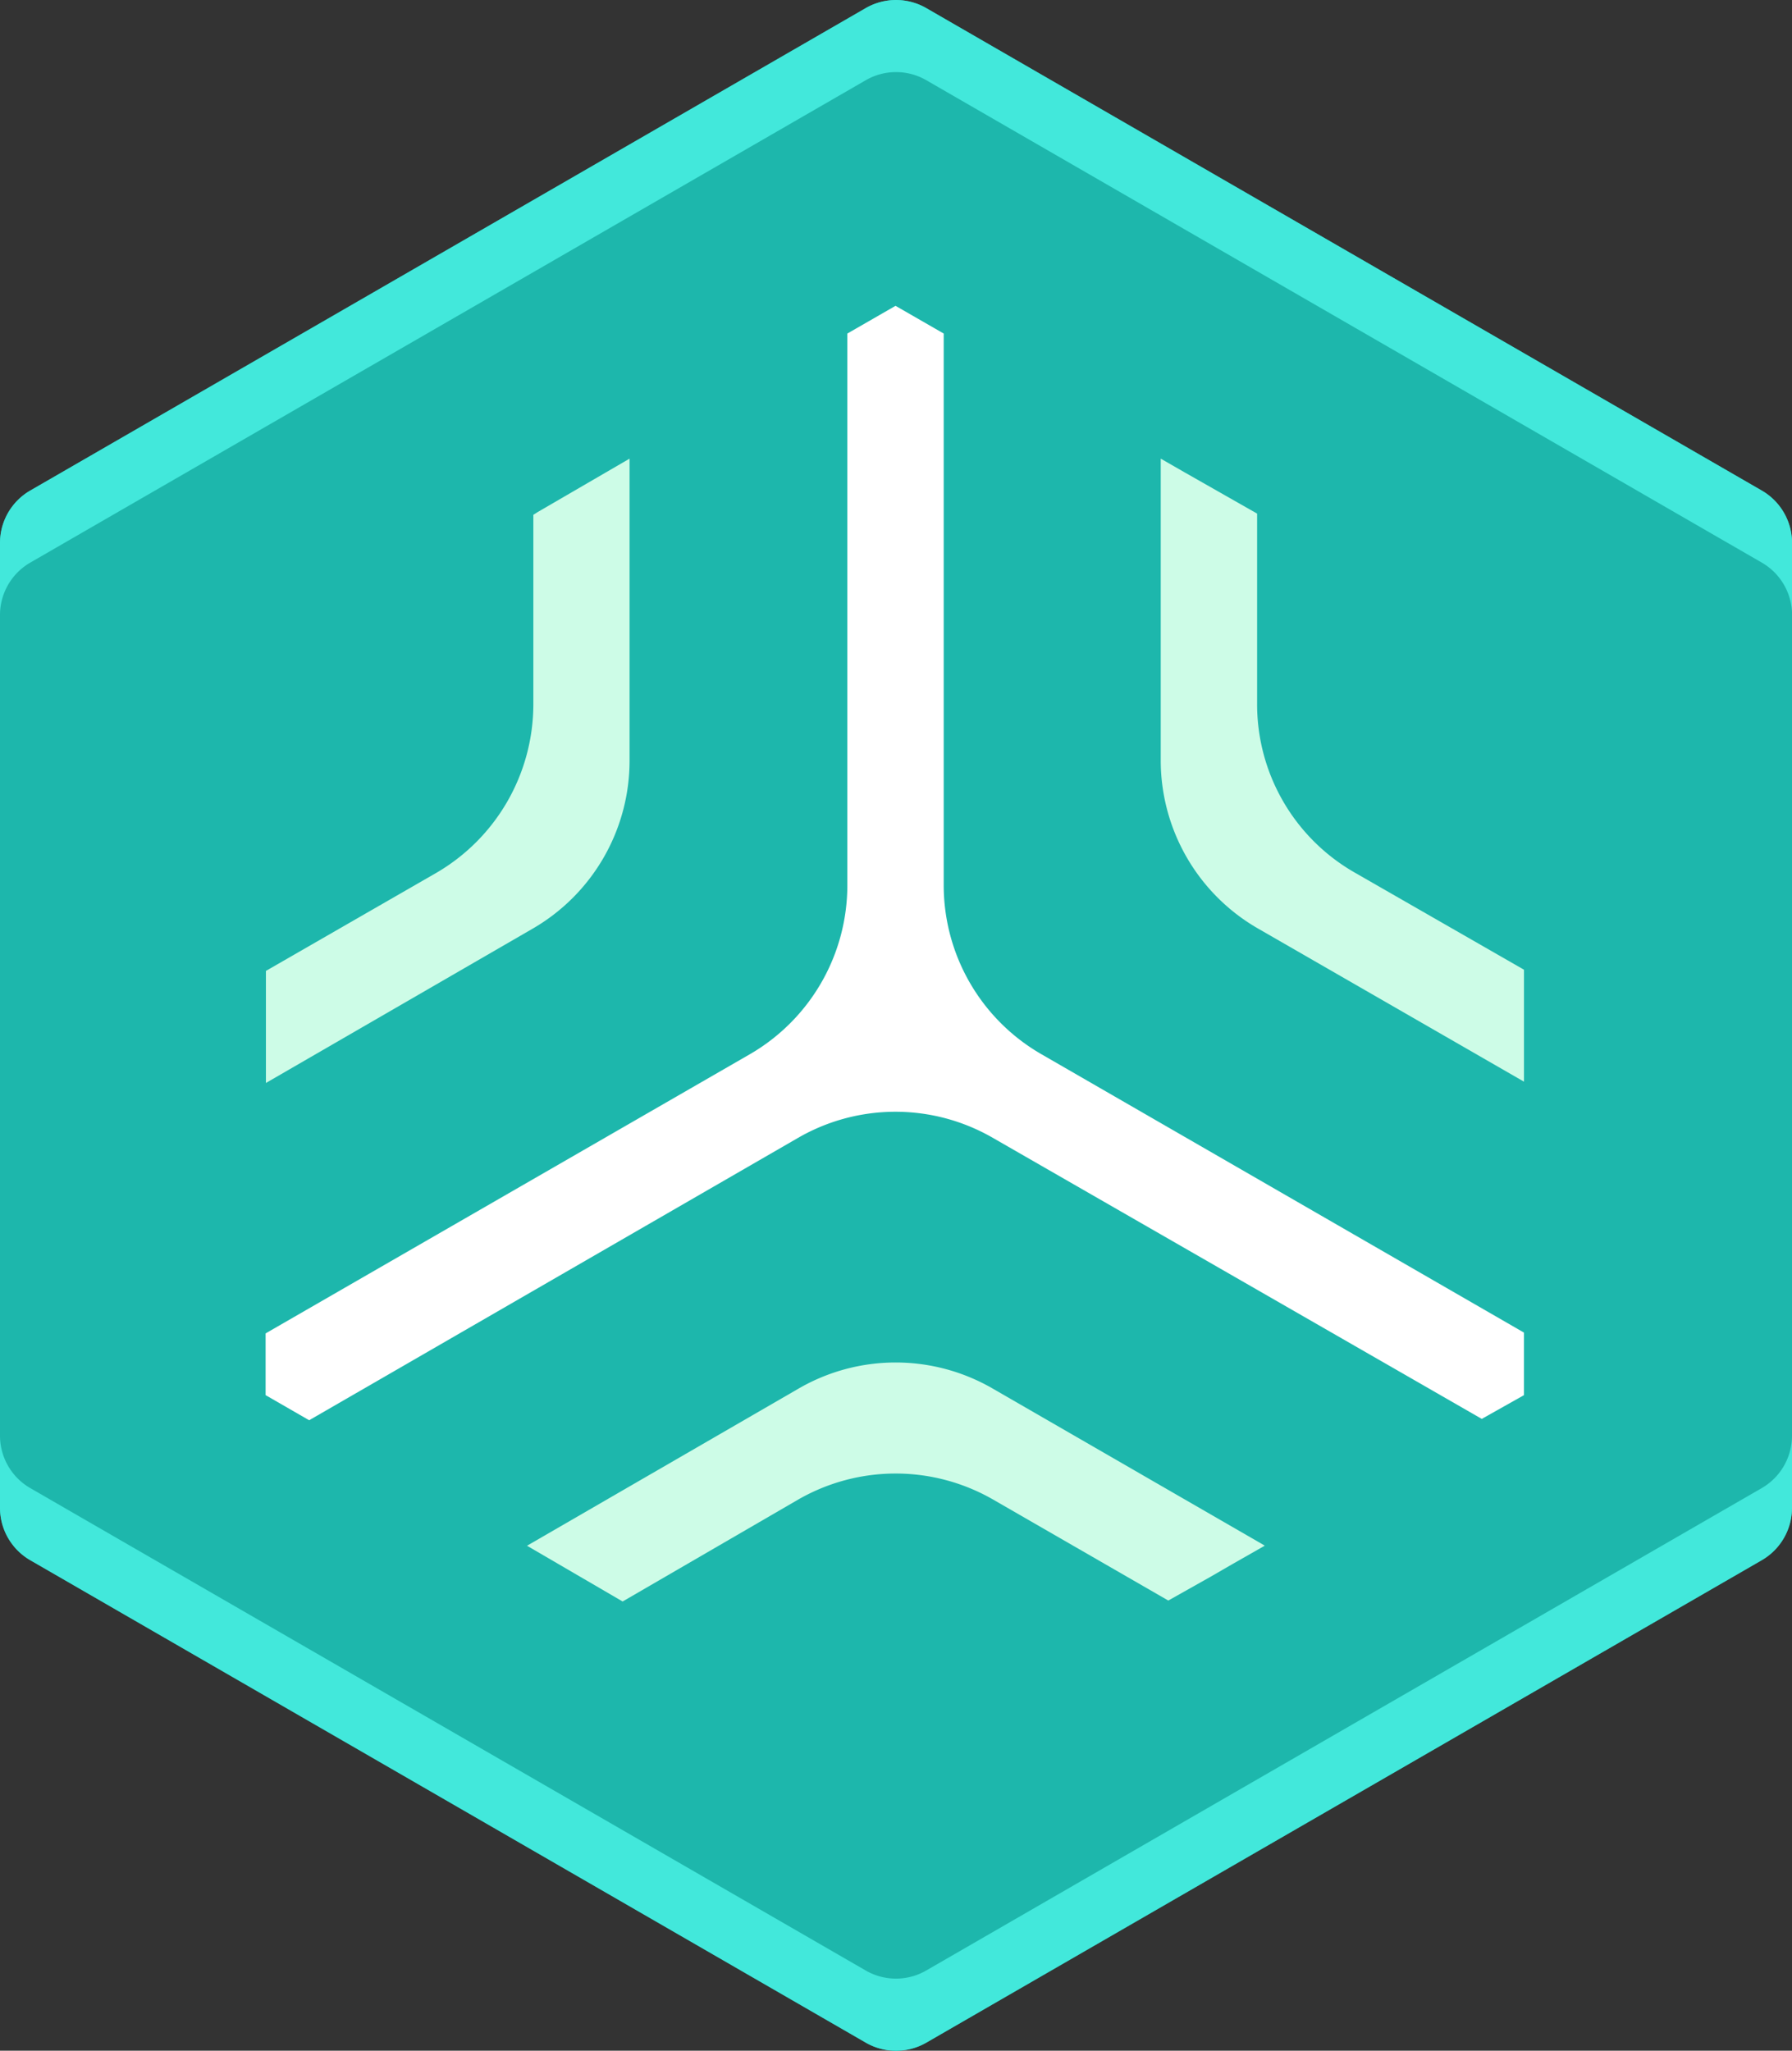 <svg id="Layer_1" data-name="Layer 1" xmlns="http://www.w3.org/2000/svg" viewBox="0 0 452.58 517.86"><rect x="0" y="0" width="452.58" height="517.86" fill="#333333" stroke="none"/><defs><style>.cls-1{fill:#1db7ac;}.cls-2{fill:#42e8db;}.cls-3{fill:#cdfce7;}.cls-4{fill:#fff;}</style></defs><path class="cls-1" d="M444.93,123.87,233.94,2.05a15.31,15.31,0,0,0-15.3,0L7.65,123.87A15.3,15.3,0,0,0,0,137.11V380.75A15.3,15.3,0,0,0,7.65,394l211,121.82a15.31,15.31,0,0,0,15.3,0L444.93,394a15.3,15.3,0,0,0,7.65-13.24V137.11A15.3,15.3,0,0,0,444.93,123.87Z"/><path class="cls-2" d="M444.93,123.87,233.94,2.05a15.31,15.31,0,0,0-15.3,0L7.65,123.87A15.3,15.3,0,0,0,0,137.11v18.21a15.3,15.3,0,0,1,7.65-13.25l211-121.81a15.27,15.27,0,0,1,15.3,0l211,121.81a15.3,15.3,0,0,1,7.65,13.25V137.11A15.3,15.3,0,0,0,444.93,123.87Z"/><path class="cls-2" d="M7.65,394l211,121.82a15.31,15.31,0,0,0,15.3,0L444.93,394a15.3,15.3,0,0,0,7.65-13.24V362.54a15.3,15.3,0,0,1-7.65,13.25l-211,121.81a15.27,15.27,0,0,1-15.3,0L7.65,375.79A15.3,15.3,0,0,1,0,362.54v18.21A15.3,15.3,0,0,0,7.65,394Z"/><path class="cls-3" d="M159,115.82V192a49,49,0,0,1-24.54,42.55l-67.3,38.93V245.18l43-24.74a49.3,49.3,0,0,0,24.54-42.56V130l1.11-.7Z"/><path class="cls-3" d="M319.4,390.34l-7.94,4.52-5.74,3.32-10.66,6L250.8,378.67a49.37,49.37,0,0,0-49.19,0l-44.36,25.75L133.1,390.34l68.51-39.64a48.89,48.89,0,0,1,49.19,0l68.5,39.54Z"/><path class="cls-4" d="M384.89,336.52v15.79l-10.66,6-123.53-71a49.18,49.18,0,0,0-49.09,0L78.08,358.65l-11-6.34V336.72l122.32-70.51A49.31,49.31,0,0,0,214,223.66V84.23l12.17-7,12.17,7V223.55A49.24,49.24,0,0,0,263,266.21Z"/><path class="cls-3" d="M384.89,244.88v28.27l-67.1-38.63A49,49,0,0,1,293.15,192V115.82l6.13,3.52,18.21,10.36v48.08a48.94,48.94,0,0,0,24.64,42.56Z"/></svg>